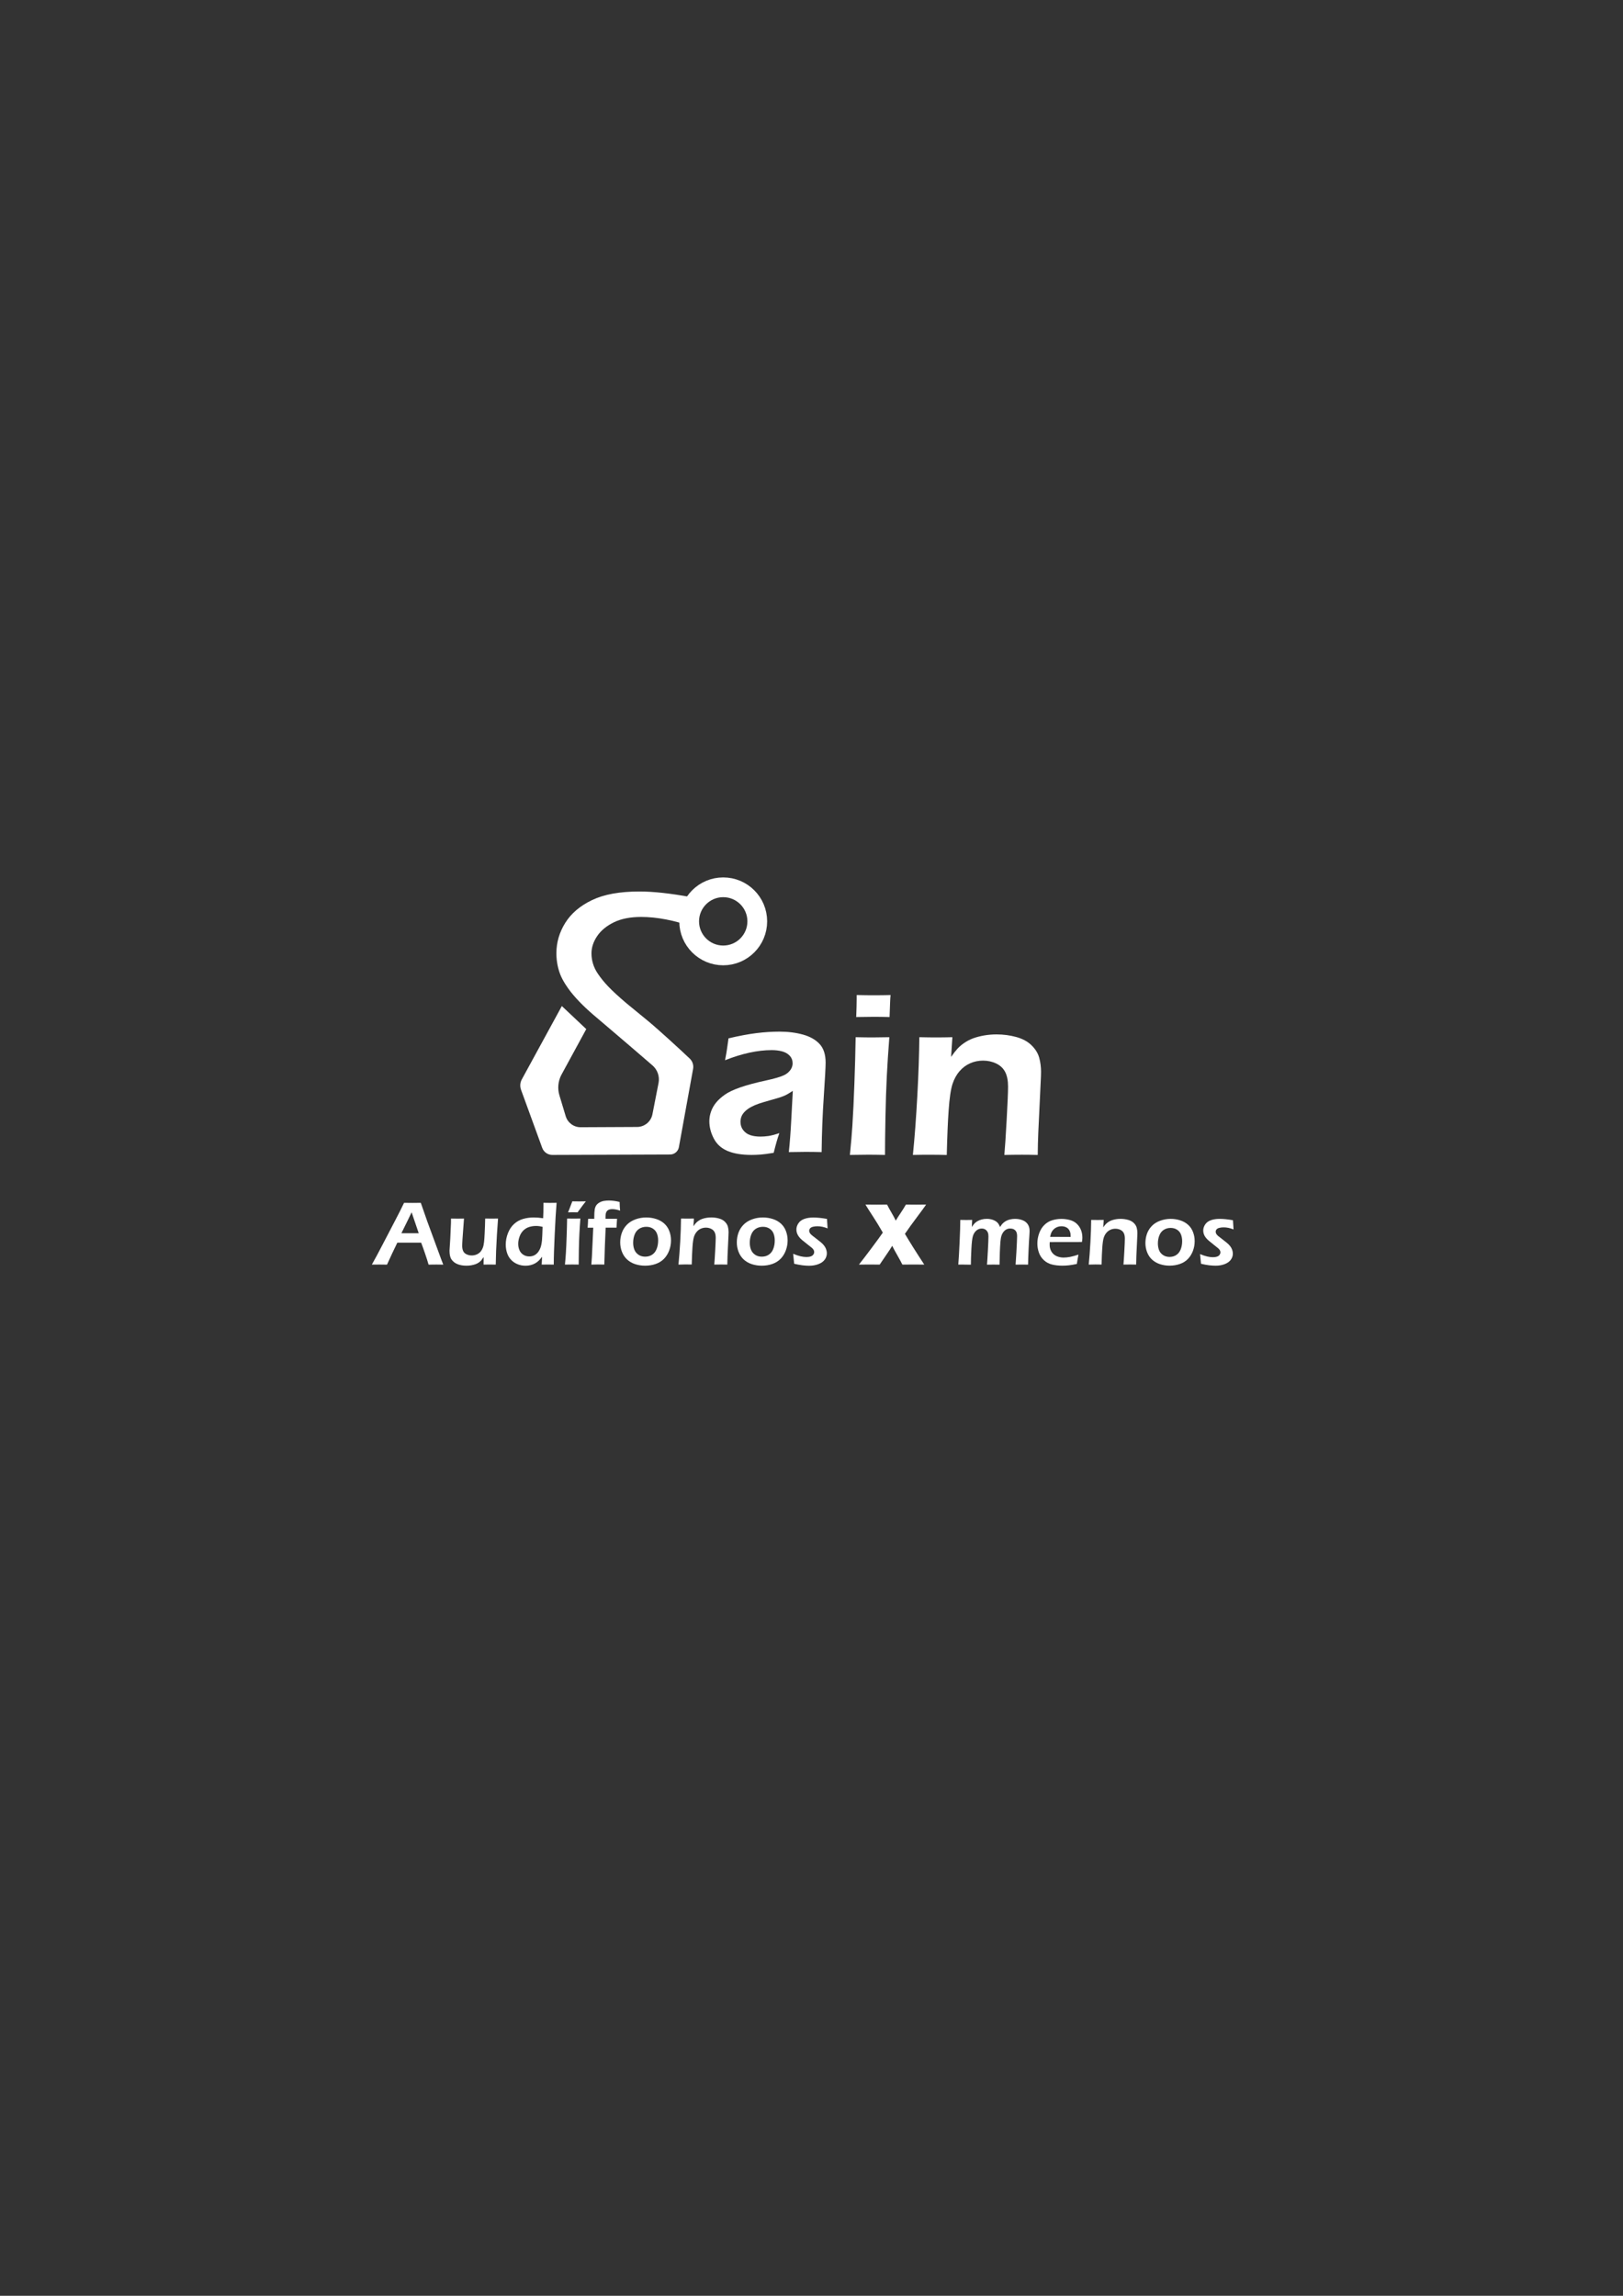 <?xml version="1.0" encoding="utf-8"?>
<!-- Generator: Adobe Illustrator 27.9.4, SVG Export Plug-In . SVG Version: 9.03 Build 54784)  -->
<svg version="1.1" id="Capa_1" xmlns="http://www.w3.org/2000/svg" xmlns:xlink="http://www.w3.org/1999/xlink" x="0px" y="0px"
	 viewBox="0 0 595.28 841.89" style="enable-background:new 0 0 595.28 841.89;" xml:space="preserve">
<rect x="0" y="0" width="595.28" height="841.89" fill="#333333" stroke="none"/>
<style type="text/css">
	.st0{fill:#FFFFFF;}
	.st1{fill:none;stroke:#FFFFFF;stroke-width:7.245;stroke-miterlimit:10;}
</style>
<g>
	<path class="st0" d="M241.54,397.14c0.46-2.39-0.38-4.85-2.22-6.44c-4.61-3.99-12.5-10.76-16.52-14.16l-5.15-4.38
		c-1.95-1.67-3.71-3.33-5.29-4.98c-1.58-1.65-2.9-3.22-3.97-4.73c-1.07-1.51-1.89-2.88-2.47-4.11s-1.03-2.6-1.36-4.11
		c-0.32-1.51-0.49-3.05-0.49-4.63c0-3.99,1.09-7.72,3.27-11.2s5.46-6.26,9.85-8.35c4.38-2.09,10.17-3.13,17.36-3.13
		c5.15,0,11.48,0.7,19,2.09c0.09,2.99,0.42,6.65,0.97,11c-7.1-2.51-13.55-3.76-19.35-3.76c-3.99,0-7.33,0.66-10.02,1.97
		c-2.69,1.32-4.73,3-6.12,5.05c-1.39,2.05-2.09,4.17-2.09,6.33c0,1.3,0.19,2.56,0.56,3.79c0.37,1.23,0.93,2.4,1.67,3.51
		c1.07,1.62,2.39,3.26,3.97,4.91c1.58,1.65,3.76,3.65,6.54,6.02c0.7,0.56,3.35,2.74,7.97,6.54c3.86,3.18,11.63,10.32,15.32,13.81
		c1.03,0.98,1.5,2.4,1.24,3.8l-5.21,28.7c-0.28,1.55-1.63,2.68-3.21,2.69l-43.2,0.15c-1.66,0.01-3.15-1.03-3.72-2.59l-7.77-21.31
		c-0.45-1.24-0.35-2.62,0.28-3.78l14.69-26.91l8.96,8.45l-9.18,16.87c-1.17,2.3-1.41,4.96-0.67,7.42l2.3,7.63
		c0.73,2.43,2.97,4.09,5.51,4.07l20.68-0.1c2.75-0.01,5.11-1.97,5.63-4.67L241.54,397.14z"/>
	<path class="st0" d="M265.93,388.8c0.4-2.04,0.64-3.47,0.74-4.29c0.1-0.82,0.28-2.07,0.53-3.74c3.85-0.91,7.25-1.54,10.19-1.91
		c2.94-0.37,5.79-0.55,8.53-0.55c3.11,0,5.97,0.36,8.58,1.08s4.64,1.88,6.11,3.46c1.47,1.58,2.21,3.86,2.21,6.83
		c0,1.61-0.23,5.72-0.67,12.33c-0.45,6.61-0.72,13.44-0.8,20.48c-2.15-0.06-4.14-0.08-5.95-0.08c-1.73,0-3.75,0.03-6.08,0.08
		c0.37-3.42,0.67-7.39,0.9-11.89l0.56-10.57c-1.08,0.71-1.9,1.2-2.46,1.49c-0.57,0.28-1.21,0.54-1.91,0.79
		c-0.71,0.24-1.96,0.61-3.74,1.1c-1.79,0.5-3.22,0.93-4.29,1.29s-2.05,0.79-2.91,1.25c-0.86,0.47-1.59,0.99-2.19,1.57
		c-0.59,0.58-1.03,1.19-1.29,1.83c-0.27,0.64-0.4,1.32-0.4,2.06c0,1.19,0.35,2.21,1.04,3.08c0.69,0.86,1.56,1.46,2.61,1.8
		c1.05,0.34,2.28,0.51,3.69,0.51c0.91,0,1.86-0.07,2.87-0.21c1-0.14,2.36-0.5,4.05-1.06c-0.59,1.61-1.29,4.02-2.08,7.22
		c-2.01,0.34-3.61,0.55-4.8,0.64c-1.19,0.08-2.29,0.13-3.31,0.13c-3.57,0-6.5-0.48-8.79-1.44c-2.29-0.96-3.98-2.49-5.07-4.58
		c-1.09-2.09-1.63-4.2-1.63-6.33c0-1.22,0.21-2.42,0.64-3.61c0.42-1.19,1.05-2.28,1.87-3.27c0.82-0.99,1.88-1.95,3.19-2.87
		c1.3-0.92,3.19-1.81,5.65-2.67c2.46-0.86,5.72-1.73,9.77-2.61c1.08-0.23,2.2-0.5,3.36-0.83c1.16-0.33,2.09-0.64,2.78-0.96
		s1.29-0.71,1.8-1.21s0.88-1.01,1.12-1.55c0.24-0.54,0.36-1.09,0.36-1.66c0-1.1-0.36-2.04-1.08-2.8c-0.72-0.76-1.66-1.29-2.8-1.59
		c-1.15-0.3-2.42-0.45-3.8-0.45C277.85,385.1,272.16,386.33,265.93,388.8z"/>
	<path class="st0" d="M311.72,423.52c0.43-4.25,0.73-7.8,0.91-10.66c0.29-4.53,0.54-9.75,0.75-15.66
		c0.21-5.92,0.37-11.53,0.45-16.85c2.76,0.06,4.82,0.08,6.2,0.08c1.26,0,3.32-0.03,6.16-0.08c-0.38,4.92-0.69,9.62-0.92,14.09
		c-0.23,4.47-0.4,9.59-0.51,15.37c-0.11,5.77-0.16,10.34-0.16,13.71c-2.58-0.06-4.65-0.08-6.21-0.08
		C316.91,423.44,314.69,423.47,311.72,423.52z M314.04,372.96c0.11-2.92,0.17-5.15,0.17-6.71v-1.36c2.58,0.06,4.67,0.08,6.28,0.08
		c2.21,0,4.26-0.03,6.16-0.08c-0.08,0.71-0.14,1.51-0.17,2.42l-0.21,5.65c-2.15-0.06-4.13-0.08-5.94-0.08
		C318.51,372.88,316.42,372.91,314.04,372.96z"/>
	<path class="st0" d="M334.83,423.52c0.65-6.42,1.19-13.64,1.62-21.65c0.44-8.01,0.68-15.18,0.74-21.52
		c2.61,0.06,4.69,0.08,6.25,0.08c1.84,0,3.8-0.03,5.87-0.08l-0.47,7.22c0.87-1.25,1.65-2.24,2.31-2.97
		c0.67-0.74,1.51-1.46,2.55-2.17c1.03-0.71,2.14-1.27,3.31-1.7c1.17-0.42,2.49-0.76,3.95-1.02c1.46-0.25,2.98-0.38,4.57-0.38
		c2.52,0,4.93,0.32,7.24,0.96s4.17,1.65,5.58,3.04c1.42,1.39,2.35,2.9,2.8,4.54c0.45,1.64,0.68,3.38,0.68,5.22
		c0,0.76-0.04,1.98-0.13,3.65l-0.88,18.55c-0.11,2.58-0.18,5.32-0.21,8.24c-2.24-0.06-4.15-0.08-5.74-0.08
		c-2.16,0-4.32,0.03-6.5,0.08c0.23-2.46,0.51-6.76,0.85-12.88c0.34-6.13,0.51-10.18,0.51-12.16c0-2.24-0.35-4.03-1.06-5.39
		c-0.71-1.36-1.8-2.39-3.29-3.1c-1.48-0.71-3.09-1.06-4.81-1.06c-1.7,0-3.28,0.33-4.75,0.98c-1.47,0.65-2.74,1.6-3.82,2.84
		c-1.13,1.27-2.01,2.84-2.63,4.71c-0.65,1.98-1.13,5.25-1.44,9.81c-0.29,4.05-0.51,9.47-0.68,16.26c-2.18-0.06-4.15-0.08-5.91-0.08
		C339.55,423.44,337.38,423.47,334.83,423.52z"/>
	<circle class="st1" cx="265.26" cy="337.87" r="12.49"/>
</g>
<g>
	<path class="st0" d="M136.39,463.74c1.15-2.04,2.5-4.55,4.05-7.55l4.37-8.38c1.36-2.59,2.49-4.83,3.39-6.72
		c1.44,0.02,2.46,0.03,3.05,0.03c1.05,0,2.08-0.01,3.09-0.03l2.37,6.79l5.16,14.04l0.71,1.83l-2.49-0.03c-0.57,0-1.54,0.01-2.9,0.03
		c-0.27-0.99-0.69-2.31-1.26-3.98c-0.57-1.67-1.06-3.03-1.46-4.07h-8.74c-1.29,2.63-2.55,5.32-3.78,8.05l-2.71-0.03
		C138.75,463.71,137.79,463.72,136.39,463.74z M147.22,452.24h6.36l-2.61-7.68l-1.34,2.79L147.22,452.24z"/>
	<path class="st0" d="M181.83,463.74c-0.97-0.02-1.72-0.03-2.24-0.03c-0.65,0-1.39,0.01-2.23,0.03l0.03-2.76
		c-0.31,0.46-0.58,0.84-0.81,1.12c-0.23,0.28-0.54,0.56-0.91,0.83c-0.38,0.27-0.79,0.49-1.23,0.65c-0.44,0.16-0.95,0.29-1.52,0.4
		c-0.57,0.11-1.17,0.16-1.82,0.16c-1.24,0-2.32-0.18-3.24-0.54c-0.92-0.36-1.65-0.91-2.18-1.64c-0.54-0.73-0.8-1.78-0.8-3.14v-0.35
		l0.27-4.28l0.25-5.64c0.01-0.45,0.02-1.02,0.02-1.69c1.05,0.02,1.87,0.03,2.47,0.03c0.63,0,1.39-0.01,2.29-0.03l-0.55,7.57
		c-0.03,0.59-0.06,1.08-0.08,1.49c-0.02,0.4-0.03,0.7-0.03,0.87c0,0.8,0.12,1.46,0.36,1.98c0.24,0.53,0.65,0.93,1.24,1.2
		c0.59,0.28,1.22,0.42,1.9,0.42c0.64,0,1.25-0.12,1.82-0.37c0.52-0.22,0.96-0.53,1.33-0.93s0.68-0.94,0.94-1.61
		c0.19-0.49,0.33-1.16,0.43-2.03c0.08-0.61,0.15-1.65,0.22-3.14c0.09-1.79,0.16-3.61,0.19-5.46c1.1,0.02,1.93,0.03,2.51,0.03
		c0.65,0,1.39-0.01,2.21-0.03c-0.13,1.58-0.27,3.56-0.41,5.93c-0.14,2.38-0.24,4.33-0.3,5.88
		C181.9,460.21,181.86,461.9,181.83,463.74z"/>
	<path class="st0" d="M203.11,463.74c-0.92-0.02-1.63-0.03-2.14-0.03c-0.55,0-1.32,0.01-2.29,0.03l0.15-2.89
		c-0.49,0.63-0.9,1.12-1.25,1.46s-0.78,0.66-1.29,0.96c-0.51,0.29-1.07,0.51-1.67,0.66s-1.22,0.22-1.86,0.22
		c-1.06,0-2.06-0.19-2.99-0.58s-1.72-0.93-2.37-1.64c-0.65-0.7-1.13-1.54-1.44-2.51c-0.31-0.97-0.46-1.98-0.46-3.03
		c0-1.45,0.28-2.86,0.83-4.24c0.55-1.38,1.31-2.49,2.27-3.35s2.05-1.46,3.27-1.81c1.22-0.35,2.52-0.53,3.92-0.53
		c1.01,0,2.15,0.09,3.42,0.28c0.08-1.44,0.12-2.95,0.12-4.53v-1.13c1.04,0.02,1.84,0.03,2.39,0.03c0.72,0,1.53-0.01,2.43-0.03
		c-0.24,2.81-0.47,6.64-0.69,11.48C203.22,457.4,203.11,461.13,203.11,463.74z M199.01,449.9c-0.83-0.22-1.63-0.33-2.39-0.33
		c-0.87,0-1.71,0.12-2.51,0.37s-1.5,0.66-2.12,1.25c-0.61,0.59-1.09,1.34-1.42,2.26s-0.5,1.8-0.5,2.66s0.15,1.63,0.46,2.34
		c0.3,0.71,0.78,1.27,1.42,1.68c0.64,0.41,1.37,0.61,2.17,0.61c0.61,0,1.16-0.11,1.66-0.32c0.5-0.21,0.95-0.55,1.36-1
		c0.41-0.45,0.75-1.03,1.04-1.73s0.48-1.65,0.61-2.82C198.87,453.98,198.94,452.33,199.01,449.9z"/>
	<path class="st0" d="M207.21,463.74c0.16-1.66,0.28-3.05,0.34-4.17c0.11-1.77,0.2-3.81,0.28-6.13s0.14-4.51,0.17-6.59
		c1.08,0.02,1.9,0.03,2.44,0.03c0.5,0,1.31-0.01,2.43-0.03c-0.15,1.93-0.27,3.76-0.36,5.51c-0.09,1.75-0.16,3.75-0.2,6.01
		c-0.04,2.26-0.06,4.04-0.06,5.36c-1.01-0.02-1.82-0.03-2.43-0.03C209.24,463.71,208.37,463.72,207.21,463.74z M208.35,444.58
		l0.61-1.53c0.12-0.33,0.27-0.73,0.45-1.2s0.35-0.9,0.51-1.31c0.9,0.02,1.72,0.03,2.47,0.03c0.62,0,1.45-0.01,2.49-0.03
		c-0.74,0.92-1.29,1.64-1.66,2.16l-1.38,1.88c-0.59-0.02-1.18-0.03-1.79-0.03C209.52,444.55,208.95,444.56,208.35,444.58z"/>
	<path class="st0" d="M216.89,463.74l0.2-2.74l0.5-10.79h-2.06c0.03-0.33,0.07-0.87,0.11-1.62c0.04-0.75,0.06-1.29,0.07-1.64h2.26
		v-0.66c0-1.18,0.05-2.09,0.15-2.71c0.1-0.63,0.29-1.14,0.56-1.54c0.27-0.4,0.65-0.74,1.15-1.04c0.49-0.29,1.03-0.49,1.62-0.6
		c0.59-0.1,1.19-0.16,1.81-0.16c1.26,0,2.6,0.18,4,0.53c0.03,1.24,0.09,2.3,0.18,3.19c-1.06-0.38-2.03-0.56-2.91-0.56
		c-0.34,0-0.66,0.04-0.95,0.12c-0.29,0.08-0.52,0.2-0.71,0.34c-0.18,0.14-0.33,0.33-0.46,0.56s-0.21,0.51-0.25,0.82
		c-0.04,0.32-0.07,0.68-0.07,1.09l0,0.61h4.23c-0.07,0.76-0.13,1.85-0.2,3.25h-3.98c-0.21,4.41-0.38,8.92-0.49,13.53
		c-1.01-0.02-1.81-0.03-2.4-0.03C218.65,463.71,217.86,463.72,216.89,463.74z"/>
	<path class="st0" d="M237.04,446.46c1.27,0,2.49,0.19,3.66,0.57c1.17,0.38,2.16,0.95,2.97,1.69c0.81,0.75,1.43,1.66,1.83,2.74
		c0.41,1.08,0.61,2.22,0.61,3.41c0,1.26-0.22,2.48-0.65,3.65s-1.06,2.19-1.88,3.05c-0.82,0.86-1.84,1.5-3.06,1.93
		c-1.22,0.43-2.53,0.64-3.91,0.64c-1.28,0-2.5-0.19-3.66-0.57c-1.16-0.38-2.14-0.96-2.96-1.72s-1.44-1.69-1.87-2.79
		c-0.43-1.1-0.64-2.24-0.64-3.44c0-1.22,0.19-2.38,0.58-3.49s0.99-2.09,1.82-2.96c0.83-0.86,1.88-1.53,3.16-2.01
		S235.67,446.46,237.04,446.46z M237.04,449.88c-0.96,0-1.82,0.24-2.57,0.71c-0.75,0.47-1.32,1.17-1.69,2.1
		c-0.37,0.93-0.55,1.94-0.55,3.04c0,0.96,0.15,1.82,0.46,2.57c0.3,0.75,0.8,1.36,1.49,1.83s1.51,0.7,2.46,0.7
		c0.97,0,1.82-0.24,2.55-0.72c0.73-0.48,1.29-1.19,1.65-2.12c0.37-0.93,0.55-1.97,0.55-3.1c0-0.92-0.14-1.75-0.43-2.51
		c-0.29-0.75-0.77-1.36-1.45-1.81C238.84,450.11,238.01,449.88,237.04,449.88z"/>
	<path class="st0" d="M248.85,463.74c0.25-2.51,0.46-5.33,0.64-8.47c0.17-3.13,0.27-5.94,0.29-8.42c1.02,0.02,1.83,0.03,2.44,0.03
		c0.72,0,1.49-0.01,2.29-0.03l-0.18,2.82c0.34-0.49,0.64-0.87,0.9-1.16c0.26-0.29,0.59-0.57,1-0.85c0.4-0.28,0.83-0.5,1.29-0.66
		c0.46-0.17,0.97-0.3,1.54-0.4s1.17-0.15,1.79-0.15c0.99,0,1.93,0.12,2.83,0.37c0.9,0.25,1.63,0.64,2.18,1.19s0.92,1.13,1.1,1.78
		s0.27,1.32,0.27,2.04c0,0.3-0.02,0.77-0.05,1.43l-0.34,7.25c-0.04,1.01-0.07,2.08-0.08,3.22c-0.88-0.02-1.62-0.03-2.24-0.03
		c-0.84,0-1.69,0.01-2.54,0.03c0.09-0.96,0.2-2.64,0.33-5.04c0.13-2.4,0.2-3.98,0.2-4.76c0-0.87-0.14-1.58-0.42-2.11
		c-0.28-0.53-0.71-0.94-1.29-1.21c-0.58-0.28-1.21-0.42-1.88-0.42c-0.66,0-1.28,0.13-1.86,0.38c-0.58,0.25-1.07,0.62-1.49,1.11
		c-0.44,0.5-0.79,1.11-1.03,1.84c-0.25,0.77-0.44,2.05-0.56,3.83c-0.11,1.58-0.2,3.7-0.27,6.36c-0.85-0.02-1.62-0.03-2.31-0.03
		C250.69,463.71,249.84,463.72,248.85,463.74z"/>
	<path class="st0" d="M279.81,446.46c1.27,0,2.49,0.19,3.66,0.57c1.17,0.38,2.16,0.95,2.97,1.69c0.81,0.75,1.43,1.66,1.83,2.74
		c0.41,1.08,0.61,2.22,0.61,3.41c0,1.26-0.22,2.48-0.65,3.65s-1.06,2.19-1.88,3.05c-0.82,0.86-1.84,1.5-3.06,1.93
		c-1.22,0.43-2.53,0.64-3.91,0.64c-1.28,0-2.5-0.19-3.66-0.57c-1.16-0.38-2.14-0.96-2.96-1.72s-1.44-1.69-1.87-2.79
		c-0.43-1.1-0.64-2.24-0.64-3.44c0-1.22,0.19-2.38,0.58-3.49s0.99-2.09,1.82-2.96c0.83-0.86,1.88-1.53,3.16-2.01
		S278.43,446.46,279.81,446.46z M279.81,449.88c-0.96,0-1.82,0.24-2.57,0.71c-0.75,0.47-1.32,1.17-1.69,2.1
		c-0.37,0.93-0.55,1.94-0.55,3.04c0,0.96,0.15,1.82,0.46,2.57c0.3,0.75,0.8,1.36,1.49,1.83s1.51,0.7,2.46,0.7
		c0.97,0,1.82-0.24,2.55-0.72c0.73-0.48,1.29-1.19,1.65-2.12c0.37-0.93,0.55-1.97,0.55-3.1c0-0.92-0.14-1.75-0.43-2.51
		c-0.29-0.75-0.77-1.36-1.45-1.81C281.6,450.11,280.78,449.88,279.81,449.88z"/>
	<path class="st0" d="M291.28,463.43l-0.37-3.65c1.08,0.44,2,0.75,2.76,0.92c0.75,0.17,1.44,0.26,2.08,0.26s1.16-0.07,1.59-0.22
		c0.43-0.15,0.75-0.37,0.96-0.66c0.21-0.29,0.32-0.6,0.32-0.92c0-0.14-0.01-0.28-0.04-0.4c-0.03-0.12-0.08-0.25-0.15-0.38
		c-0.07-0.13-0.16-0.26-0.25-0.37c-0.09-0.12-0.22-0.25-0.39-0.4c-0.17-0.15-0.4-0.34-0.71-0.57l-0.9-0.71
		c-0.86-0.67-1.52-1.21-1.98-1.59s-0.84-0.78-1.15-1.19c-0.31-0.4-0.54-0.83-0.71-1.28c-0.16-0.45-0.24-0.91-0.24-1.37
		c0-0.81,0.25-1.58,0.74-2.31c0.49-0.73,1.21-1.26,2.15-1.6c0.94-0.34,2.05-0.51,3.32-0.51c1.45,0,3.12,0.17,5.01,0.51l0.22,3.47
		c-1.28-0.52-2.52-0.78-3.7-0.78c-0.64,0-1.2,0.06-1.68,0.19c-0.48,0.13-0.83,0.32-1.04,0.58c-0.21,0.26-0.32,0.55-0.32,0.87
		c0,0.19,0.03,0.37,0.1,0.56c0.07,0.18,0.18,0.37,0.35,0.57s0.36,0.39,0.57,0.56c0.21,0.18,0.67,0.53,1.35,1.05s1.29,0.99,1.8,1.41
		c0.51,0.42,0.94,0.84,1.27,1.27c0.33,0.43,0.59,0.88,0.76,1.37s0.27,0.98,0.27,1.48c0,0.83-0.25,1.6-0.76,2.31
		s-1.28,1.26-2.31,1.66s-2.18,0.6-3.45,0.6c-0.66,0-1.47-0.05-2.42-0.16C293.38,463.88,292.36,463.69,291.28,463.43z"/>
	<path class="st0" d="M315.04,463.74c1.26-1.59,2.78-3.59,4.58-5.99c1.8-2.41,3.19-4.32,4.18-5.74l-1.9-3.21
		c-0.35-0.58-0.86-1.39-1.53-2.43l-1.61-2.5c-0.4-0.62-0.84-1.33-1.34-2.13c1.38,0.02,2.8,0.03,4.25,0.03
		c1.15,0,2.38-0.01,3.69-0.03c0.47,0.93,1.03,1.95,1.67,3.04c0.64,1.09,1.15,2.04,1.52,2.84c0.43-0.74,1.01-1.66,1.76-2.76
		c0.74-1.1,1.39-2.14,1.95-3.12c1.14,0.02,2.38,0.03,3.72,0.03c0.87,0,2.1-0.01,3.71-0.03c-0.77,1.11-1.92,2.67-3.45,4.71
		c-1.53,2.03-2.97,4.03-4.33,6.01c1.74,2.96,4.1,6.72,7.09,11.28c-1.7-0.02-2.97-0.03-3.82-0.03c-1.42,0-2.82,0.01-4.21,0.03
		c-0.42-0.86-1.01-1.95-1.76-3.26c-0.76-1.32-1.42-2.53-1.97-3.63c-0.42,0.75-1.11,1.81-2.06,3.17c-0.96,1.37-1.8,2.61-2.53,3.72
		c-1.57-0.02-2.81-0.03-3.72-0.03C317.91,463.71,316.61,463.72,315.04,463.74z"/>
	<path class="st0" d="M351.48,463.74c0.15-1.83,0.31-4.55,0.48-8.19c0.17-3.63,0.25-6.37,0.25-8.2c0.91,0.02,1.65,0.03,2.22,0.03
		c0.66,0,1.36-0.01,2.13-0.03l-0.12,2.59c0.34-0.5,0.66-0.92,0.94-1.23c0.28-0.32,0.65-0.61,1.1-0.88c0.45-0.27,0.98-0.48,1.59-0.64
		c0.61-0.16,1.23-0.23,1.88-0.23c0.48,0,0.95,0.04,1.4,0.14c0.45,0.09,0.86,0.22,1.23,0.39c0.37,0.17,0.69,0.36,0.95,0.57
		c0.26,0.21,0.49,0.45,0.67,0.72c0.18,0.26,0.38,0.65,0.6,1.17c0.24-0.38,0.45-0.69,0.65-0.94c0.2-0.25,0.46-0.51,0.8-0.78
		c0.33-0.27,0.7-0.49,1.11-0.68s0.87-0.33,1.38-0.43c0.51-0.1,1.04-0.15,1.59-0.15c0.93,0,1.82,0.15,2.64,0.46
		c0.83,0.31,1.48,0.79,1.95,1.45c0.47,0.66,0.71,1.48,0.71,2.46c0,0.52-0.04,1.27-0.11,2.27c-0.08,1-0.17,2.63-0.27,4.89
		c-0.11,2.26-0.16,4.01-0.17,5.25c-0.79-0.02-1.48-0.03-2.08-0.03c-0.71,0-1.54,0.01-2.5,0.03c0.1-1.39,0.19-2.84,0.28-4.35
		l0.19-3.69c0.05-0.93,0.08-1.72,0.08-2.37c0-0.77-0.12-1.35-0.36-1.74c-0.24-0.39-0.55-0.67-0.92-0.84
		c-0.37-0.17-0.79-0.25-1.25-0.25c-0.48,0-0.92,0.09-1.31,0.28s-0.76,0.48-1.1,0.89c-0.34,0.41-0.6,0.89-0.78,1.43
		s-0.32,1.31-0.4,2.29c-0.08,0.98-0.15,2.27-0.21,3.88l-0.11,4.48c-0.89-0.02-1.64-0.03-2.23-0.03c-0.59,0-1.38,0.01-2.37,0.03
		c0.08-0.83,0.18-2.52,0.32-5.08c0.14-2.56,0.21-4.28,0.21-5.17c0-0.47-0.04-0.87-0.11-1.2c-0.08-0.33-0.23-0.64-0.46-0.93
		c-0.23-0.3-0.5-0.51-0.81-0.65c-0.31-0.14-0.67-0.21-1.08-0.21c-0.75,0-1.41,0.25-1.98,0.74c-0.57,0.49-0.99,1.16-1.25,1.98
		s-0.45,2.44-0.57,4.83c-0.12,2.39-0.18,4.29-0.18,5.7c-0.99-0.02-1.73-0.03-2.23-0.03C353.27,463.71,352.48,463.72,351.48,463.74z"
		/>
	<path class="st0" d="M395.56,460.08c-0.14,0.63-0.34,1.77-0.6,3.42c-1.16,0.25-2.14,0.41-2.93,0.5s-1.59,0.13-2.4,0.13
		c-1.41,0-2.67-0.14-3.78-0.42c-1.11-0.28-2.09-0.79-2.92-1.54s-1.46-1.66-1.85-2.74s-0.6-2.22-0.6-3.41c0-1.32,0.23-2.6,0.69-3.84
		c0.46-1.24,1.11-2.25,1.94-3.04c0.83-0.79,1.78-1.35,2.84-1.67s2.18-0.49,3.34-0.49c1.1,0,2.14,0.14,3.12,0.41s1.82,0.72,2.49,1.34
		c0.67,0.62,1.19,1.37,1.55,2.24c0.36,0.87,0.54,1.85,0.54,2.92c0,0.5-0.05,1.02-0.16,1.56l-11.81,0.02
		c-0.02,0.4-0.03,0.71-0.03,0.95c0,0.72,0.12,1.38,0.37,1.98c0.25,0.6,0.61,1.11,1.08,1.53c0.47,0.42,1.04,0.73,1.69,0.93
		c0.65,0.2,1.3,0.3,1.93,0.3c0.74,0,1.54-0.08,2.41-0.24C393.34,460.74,394.37,460.47,395.56,460.08z M385.15,453.57l7.54,0.02
		c0-0.51-0.02-0.89-0.05-1.14c-0.03-0.25-0.11-0.53-0.22-0.84c-0.11-0.32-0.27-0.59-0.46-0.83c-0.19-0.24-0.42-0.44-0.68-0.6
		s-0.56-0.28-0.89-0.37c-0.34-0.09-0.7-0.13-1.09-0.13c-0.45,0-0.89,0.07-1.31,0.21c-0.42,0.14-0.81,0.34-1.17,0.61
		c-0.35,0.27-0.64,0.57-0.86,0.9c-0.22,0.33-0.38,0.65-0.49,0.96C385.37,452.65,385.26,453.06,385.15,453.57z"/>
	<path class="st0" d="M399.32,463.74c0.25-2.44,0.45-5.18,0.62-8.22s0.26-5.76,0.28-8.17c0.99,0.02,1.78,0.03,2.37,0.03
		c0.7,0,1.44-0.01,2.23-0.03l-0.18,2.74c0.33-0.47,0.63-0.85,0.88-1.13c0.25-0.28,0.57-0.55,0.97-0.82s0.81-0.48,1.26-0.64
		c0.45-0.16,0.95-0.29,1.5-0.39c0.55-0.1,1.13-0.14,1.73-0.14c0.96,0,1.87,0.12,2.75,0.36c0.88,0.24,1.58,0.63,2.12,1.15
		c0.54,0.53,0.89,1.1,1.06,1.72s0.26,1.28,0.26,1.98c0,0.29-0.02,0.75-0.05,1.38l-0.33,7.04c-0.04,0.98-0.07,2.02-0.08,3.13
		c-0.85-0.02-1.58-0.03-2.18-0.03c-0.82,0-1.64,0.01-2.47,0.03c0.09-0.93,0.19-2.56,0.32-4.89c0.13-2.33,0.19-3.86,0.19-4.62
		c0-0.85-0.13-1.53-0.4-2.05s-0.68-0.91-1.25-1.18s-1.17-0.4-1.83-0.4c-0.64,0-1.25,0.12-1.8,0.37c-0.56,0.25-1.04,0.61-1.45,1.08
		c-0.43,0.48-0.76,1.08-1,1.79c-0.25,0.75-0.43,1.99-0.55,3.72c-0.11,1.54-0.2,3.59-0.26,6.17c-0.83-0.02-1.58-0.03-2.24-0.03
		C401.11,463.71,400.29,463.72,399.32,463.74z"/>
	<path class="st0" d="M429.37,446.97c1.23,0,2.42,0.18,3.55,0.56c1.13,0.37,2.09,0.92,2.88,1.64c0.79,0.72,1.38,1.61,1.78,2.66
		c0.4,1.05,0.6,2.15,0.6,3.31c0,1.22-0.21,2.41-0.63,3.54c-0.42,1.14-1.03,2.12-1.82,2.96c-0.79,0.83-1.79,1.46-2.97,1.87
		c-1.19,0.41-2.45,0.62-3.79,0.62c-1.25,0-2.43-0.19-3.55-0.56c-1.12-0.37-2.08-0.93-2.88-1.67c-0.8-0.74-1.4-1.64-1.81-2.71
		c-0.41-1.06-0.62-2.17-0.62-3.33c0-1.18,0.19-2.31,0.56-3.38c0.38-1.07,0.96-2.03,1.76-2.87c0.8-0.84,1.82-1.49,3.07-1.95
		C426.75,447.2,428.04,446.97,429.37,446.97z M429.37,450.29c-0.93,0-1.76,0.23-2.5,0.69c-0.73,0.46-1.28,1.14-1.64,2.04
		s-0.54,1.89-0.54,2.95c0,0.94,0.15,1.77,0.44,2.5c0.29,0.73,0.78,1.32,1.45,1.77s1.46,0.68,2.38,0.68c0.94,0,1.77-0.23,2.48-0.7
		c0.71-0.47,1.25-1.15,1.61-2.06c0.36-0.91,0.54-1.91,0.54-3c0-0.89-0.14-1.7-0.42-2.43s-0.75-1.32-1.41-1.76
		S430.31,450.29,429.37,450.29z"/>
	<path class="st0" d="M440.5,463.43l-0.35-3.54c1.05,0.43,1.94,0.73,2.67,0.89c0.73,0.17,1.4,0.25,2.01,0.25s1.13-0.07,1.55-0.22
		c0.42-0.14,0.73-0.36,0.93-0.64c0.2-0.28,0.31-0.58,0.31-0.89c0-0.14-0.01-0.27-0.04-0.39c-0.03-0.12-0.08-0.24-0.14-0.37
		c-0.07-0.13-0.15-0.25-0.24-0.36c-0.09-0.11-0.22-0.24-0.38-0.39c-0.16-0.15-0.39-0.33-0.69-0.56l-0.87-0.69
		c-0.84-0.66-1.48-1.17-1.92-1.55s-0.81-0.76-1.11-1.15c-0.3-0.39-0.53-0.81-0.68-1.24c-0.16-0.44-0.23-0.88-0.23-1.33
		c0-0.78,0.24-1.53,0.72-2.24c0.48-0.71,1.17-1.23,2.09-1.55c0.91-0.33,1.99-0.49,3.22-0.49c1.41,0,3.03,0.17,4.87,0.5l0.21,3.37
		c-1.25-0.5-2.44-0.76-3.59-0.76c-0.62,0-1.17,0.06-1.63,0.19c-0.47,0.12-0.8,0.31-1.01,0.56c-0.2,0.25-0.31,0.54-0.31,0.85
		c0,0.18,0.03,0.36,0.1,0.54c0.06,0.18,0.18,0.36,0.34,0.56c0.16,0.19,0.35,0.38,0.56,0.55c0.21,0.17,0.65,0.51,1.31,1.02
		s1.25,0.96,1.75,1.37c0.5,0.41,0.91,0.82,1.23,1.23c0.32,0.41,0.57,0.86,0.74,1.33s0.26,0.95,0.26,1.43c0,0.81-0.25,1.55-0.74,2.24
		s-1.24,1.22-2.24,1.61c-1,0.39-2.12,0.58-3.35,0.58c-0.64,0-1.43-0.05-2.35-0.15C442.54,463.87,441.55,463.69,440.5,463.43z"/>
</g>
</svg>
